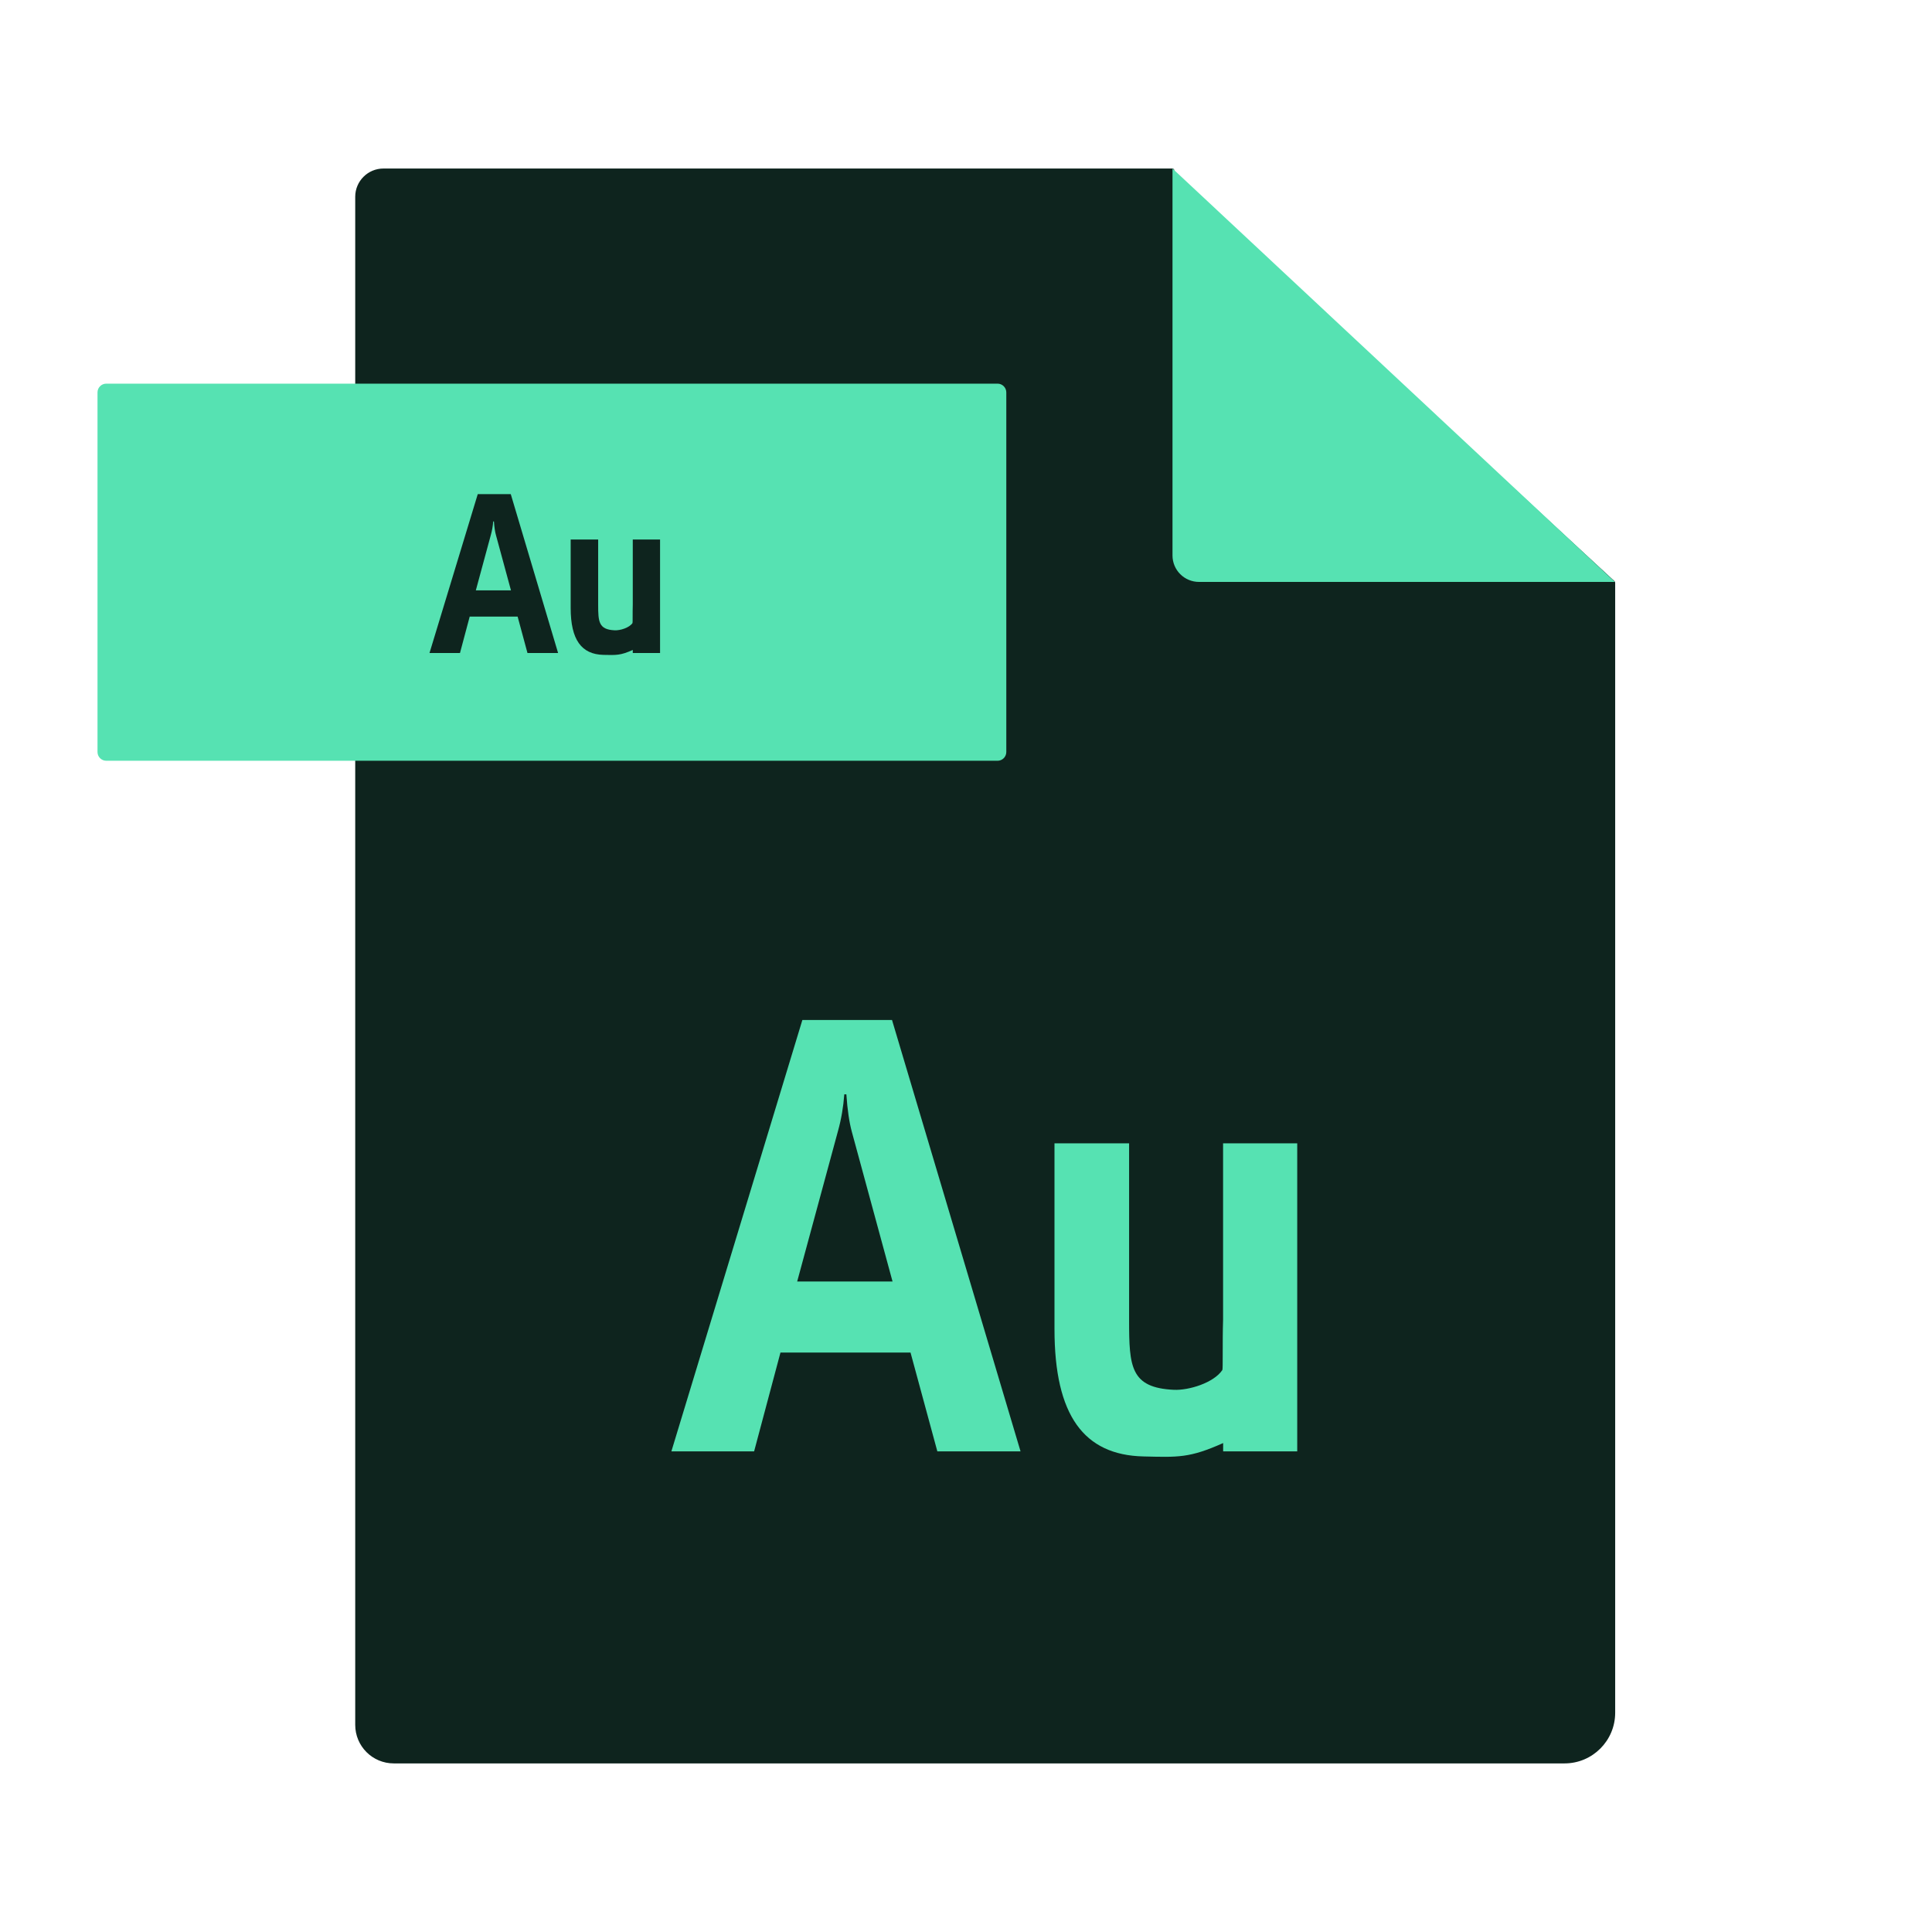 <?xml version="1.0" standalone="no"?><!DOCTYPE svg PUBLIC "-//W3C//DTD SVG 1.1//EN" "http://www.w3.org/Graphics/SVG/1.1/DTD/svg11.dtd"><svg t="1641458027529" class="icon" viewBox="0 0 1024 1024" version="1.1" xmlns="http://www.w3.org/2000/svg" p-id="2280" xmlns:xlink="http://www.w3.org/1999/xlink" width="200" height="200"><defs><style type="text/css"></style></defs><path d="M856.079 308.855v598.941c0 14.817-12.03 26.846-26.846 26.846h-620.531c-11.289 0-20.426-9.137-20.426-20.426V104.28c0-8.255 6.703-14.958 14.958-14.958h418.179c0.847 0 1.305 1.023 0.741 1.658-0.353 0.388-0.353 1.023 0.071 1.376l233.572 215.757c0.141 0.212 0.282 0.494 0.282 0.741z" fill="#0E241E" p-id="2281"></path><path d="M528.704 403.222h-472.366c-2.575 0-4.657-2.081-4.657-4.657V207.996c0-2.575 2.081-4.657 4.657-4.657h472.366c2.575 0 4.657 2.081 4.657 4.657v190.569c0 2.575-2.081 4.657-4.657 4.657zM621.448 294.391V89.323l234.525 219.109h-220.449c-7.796 0-14.076-6.279-14.076-14.04zM540.91 769.261h-44.097l-14.217-52.387h-68.932l-13.97 52.387h-43.85l69.426-228.633h47.519l68.121 228.633zM473.071 679.233l-21.555-79.269c-1.376-5.009-2.364-11.677-2.928-19.932h-1.094c-0.494 6.703-1.587 13.123-3.316 19.332l-21.66 79.868H473.071zM687.594 769.261h-39.299v-4.41c-17.886 8.008-23.918 7.514-42.262 7.091-31.503-0.741-47.131-21.625-47.131-67.486v-98.46h39.546v94.015c0 24.412 0.811 35.56 23.742 36.618 7.902 0.353 21.096-3.669 25.682-10.477 0.388-0.6 0-14.252 0.388-26.705v-93.45H687.558v163.264z" fill="#56E2B2" p-id="2282"></path><path d="M295.802 346.108h-16.228l-5.221-19.297h-25.4l-5.151 19.297h-16.157l25.576-84.207h17.498l25.082 84.207zM270.825 312.911l-7.937-29.21c-0.529-1.834-0.882-4.304-1.094-7.338H261.406c-0.176 2.469-0.6 4.833-1.235 7.126L252.199 312.911h18.627zM349.847 346.108h-14.464v-1.623c-6.597 2.963-8.819 2.752-15.557 2.611-11.606-0.282-17.357-7.973-17.357-24.871V285.959h14.57v34.643c0 8.996 0.317 13.088 8.749 13.476 2.928 0.141 7.761-1.341 9.454-3.845 0.141-0.212 0-5.256 0.141-9.842v-34.431h14.464v60.148z" fill="#0E241E" p-id="2283"></path></svg>
